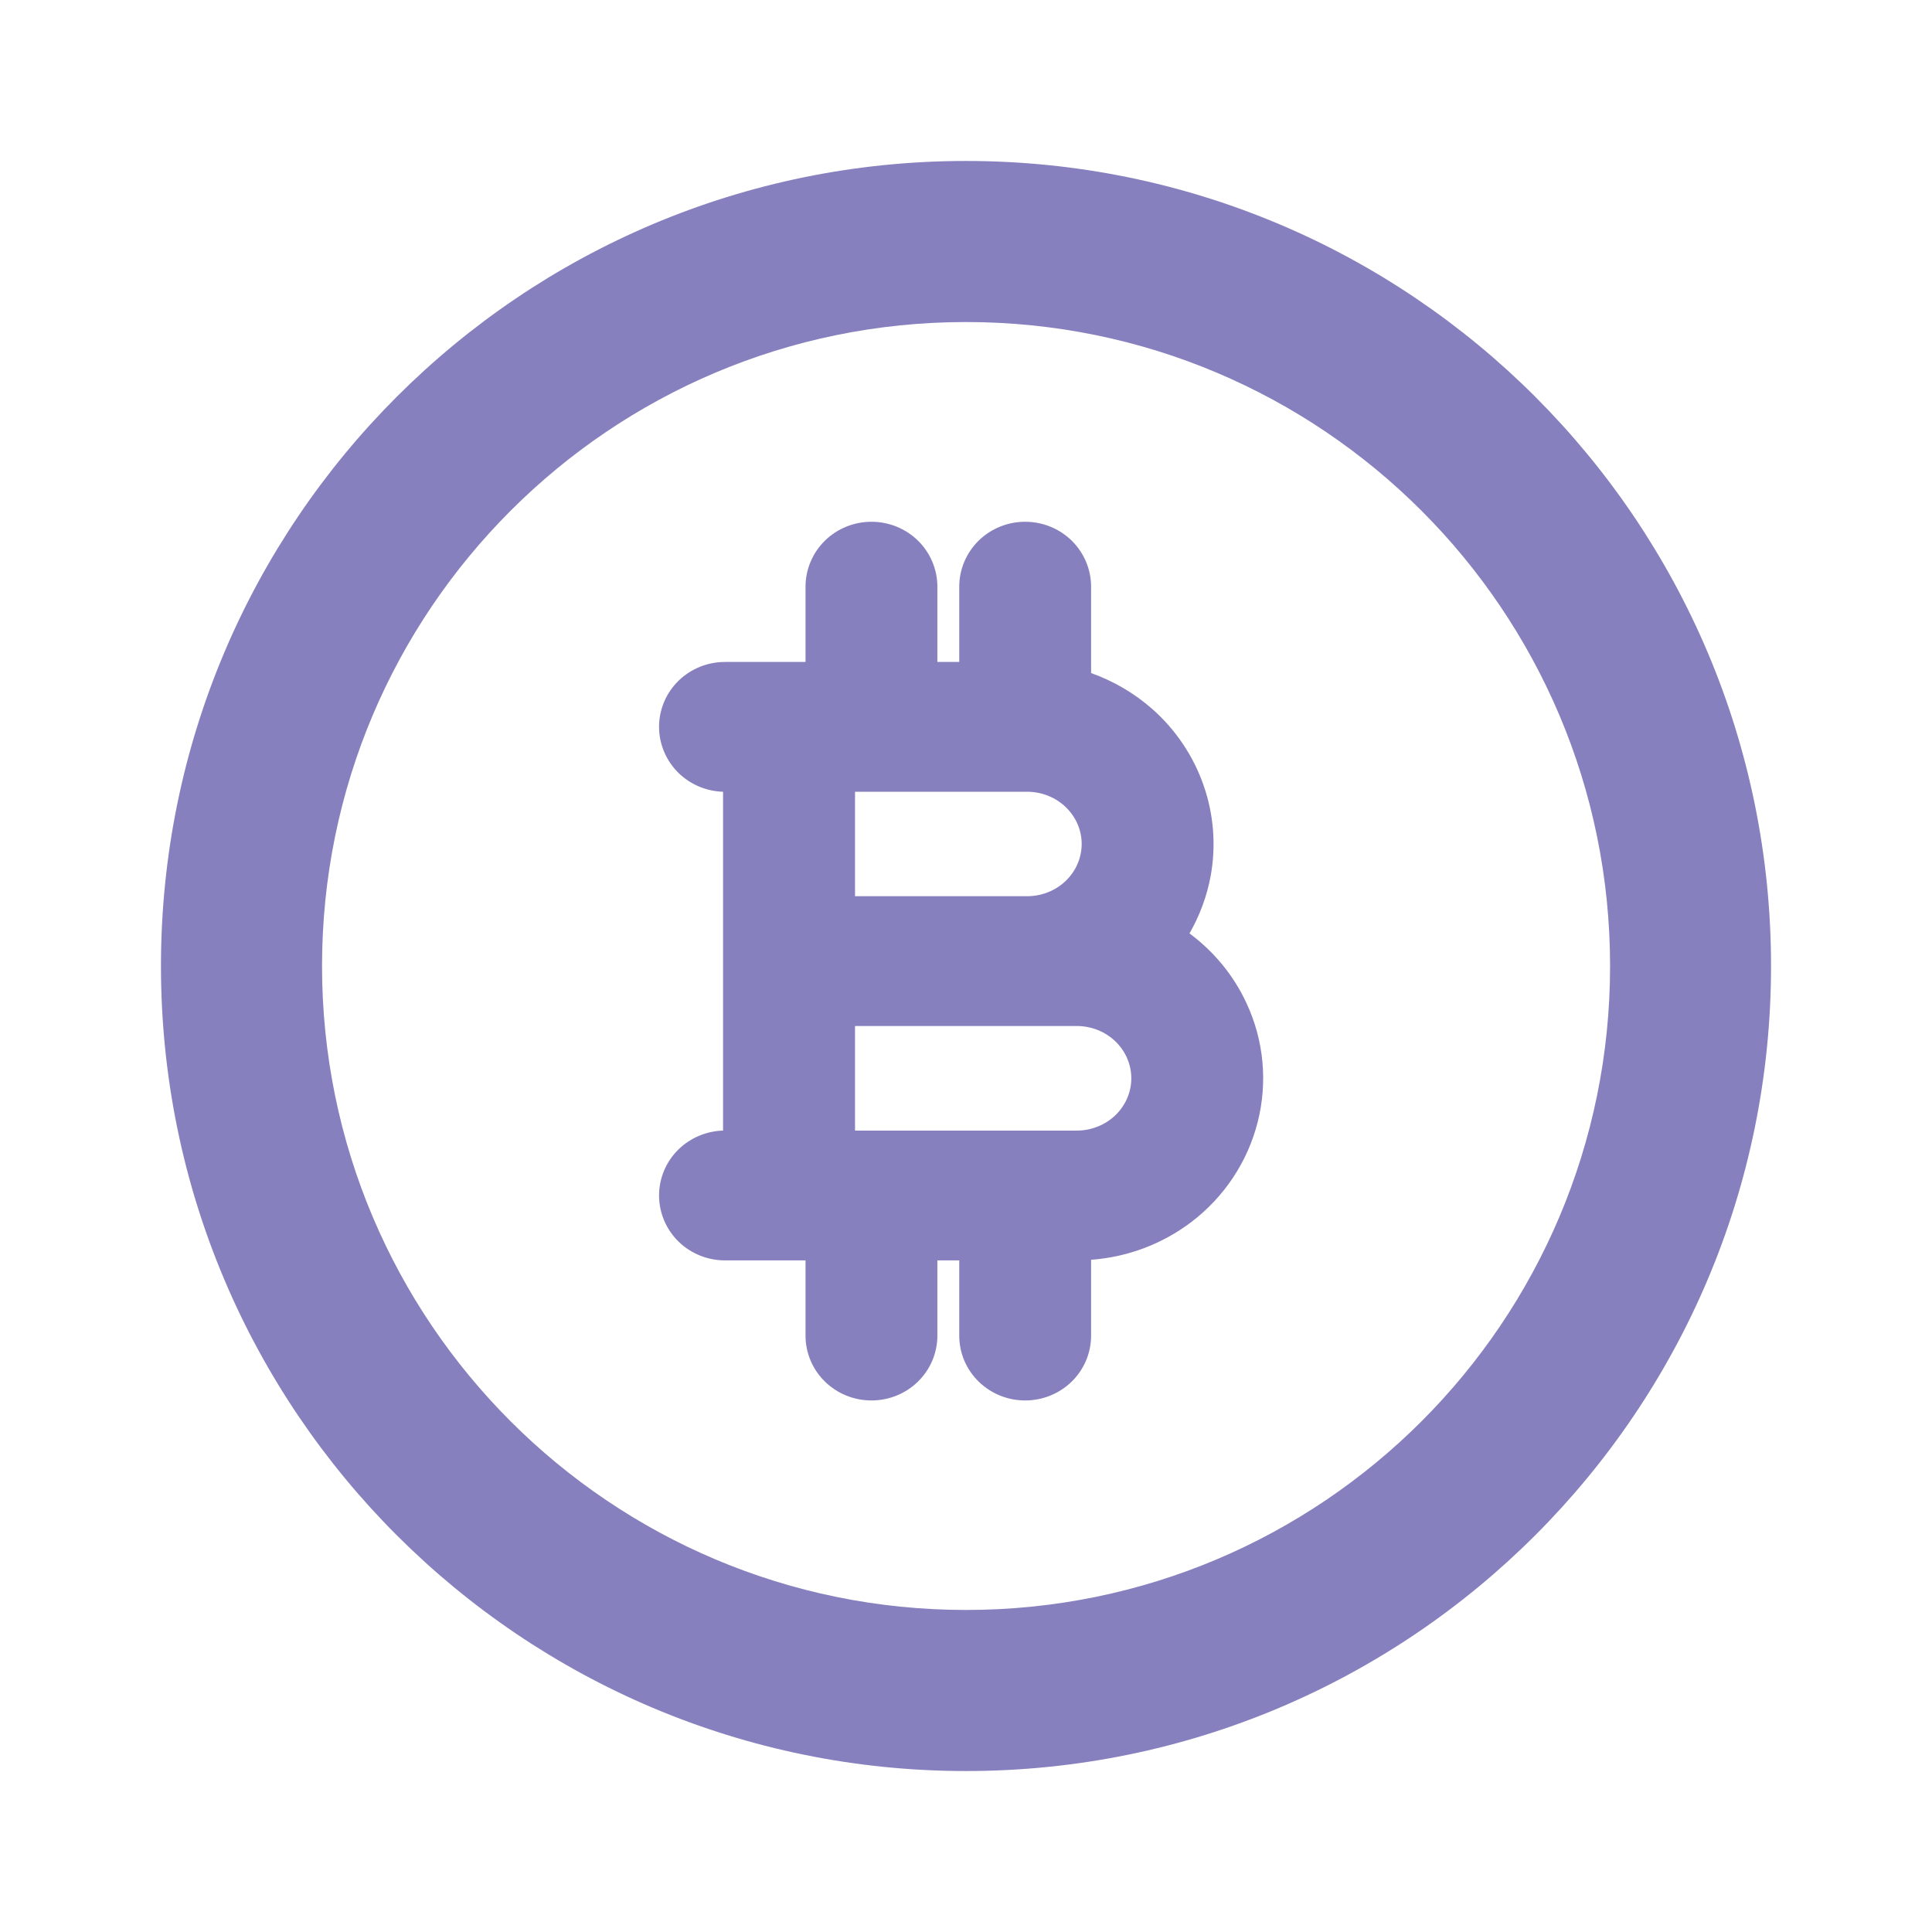 <svg width="14" height="14" viewBox="0 0 16 16" fill="none" xmlns="http://www.w3.org/2000/svg">
<path fill-rule="evenodd" clip-rule="evenodd" d="M8 2.667C5.055 2.667 2.667 5.055 2.667 8C2.667 10.946 5.055 13.333 8 13.333C10.946 13.333 13.334 10.946 13.334 8C13.334 5.055 10.946 2.667 8 2.667ZM1.333 8C1.333 4.318 4.318 1.333 8 1.333C11.682 1.333 14.667 4.318 14.667 8C14.667 11.682 11.682 14.667 8 14.667C4.318 14.667 1.333 11.682 1.333 8Z" fill="#8780BF"/>
<path d="M9.527 7.796C9.668 7.628 9.763 7.428 9.802 7.215C9.842 7.002 9.825 6.782 9.753 6.577C9.681 6.372 9.556 6.187 9.391 6.042C9.226 5.896 9.026 5.794 8.809 5.745V4.859C8.809 4.776 8.775 4.697 8.715 4.639C8.656 4.581 8.574 4.548 8.49 4.548C8.405 4.548 8.324 4.581 8.264 4.639C8.205 4.697 8.171 4.776 8.171 4.859V5.709H7.536V4.859C7.536 4.776 7.502 4.697 7.443 4.639C7.383 4.581 7.302 4.548 7.217 4.548C7.133 4.548 7.052 4.581 6.992 4.639C6.932 4.697 6.898 4.776 6.898 4.859V5.709H6.004C5.92 5.709 5.839 5.742 5.779 5.8C5.719 5.858 5.686 5.937 5.686 6.019C5.686 6.102 5.719 6.18 5.779 6.239C5.839 6.297 5.92 6.329 6.004 6.329H6.216V9.59H6.004C5.92 9.59 5.839 9.623 5.779 9.681C5.719 9.739 5.686 9.818 5.686 9.9C5.686 9.982 5.719 10.061 5.779 10.12C5.839 10.178 5.92 10.21 6.004 10.21H6.898V11.061C6.898 11.143 6.932 11.222 6.992 11.28C7.052 11.338 7.133 11.371 7.217 11.371C7.302 11.371 7.383 11.338 7.443 11.28C7.502 11.222 7.536 11.143 7.536 11.061V10.21H8.171V11.061C8.171 11.143 8.205 11.222 8.264 11.28C8.324 11.338 8.405 11.371 8.49 11.371C8.574 11.371 8.656 11.338 8.715 11.28C8.775 11.222 8.809 11.143 8.809 11.061V10.21H8.918C9.212 10.21 9.498 10.114 9.73 9.938C9.962 9.761 10.126 9.514 10.196 9.236C10.266 8.958 10.239 8.665 10.117 8.404C9.996 8.143 9.788 7.929 9.527 7.796ZM9.185 6.989C9.185 7.164 9.114 7.332 8.986 7.456C8.859 7.58 8.687 7.649 8.507 7.649H6.853V6.329H8.507C8.687 6.33 8.859 6.399 8.986 6.523C9.114 6.647 9.185 6.814 9.185 6.989ZM8.918 9.59H6.853V8.27H8.918C9.098 8.27 9.27 8.339 9.398 8.463C9.525 8.587 9.596 8.755 9.596 8.93C9.596 9.105 9.525 9.273 9.398 9.397C9.27 9.521 9.098 9.59 8.918 9.59Z" fill="#8780BF"/>
<path fill-rule="evenodd" clip-rule="evenodd" d="M6.833 4.476C6.936 4.376 7.074 4.321 7.217 4.321C7.36 4.321 7.498 4.376 7.601 4.476C7.704 4.577 7.763 4.714 7.763 4.859V5.482H7.944V4.859C7.944 4.714 8.003 4.577 8.106 4.476C8.209 4.376 8.347 4.321 8.49 4.321C8.633 4.321 8.771 4.376 8.874 4.476C8.977 4.577 9.036 4.714 9.036 4.859V5.574C9.222 5.64 9.394 5.741 9.542 5.871C9.736 6.042 9.882 6.259 9.967 6.502C10.052 6.744 10.072 7.004 10.026 7.256C9.995 7.423 9.935 7.583 9.851 7.73C10.053 7.88 10.217 8.078 10.323 8.308C10.467 8.616 10.499 8.963 10.416 9.291C10.333 9.62 10.14 9.911 9.868 10.119C9.627 10.302 9.338 10.411 9.036 10.433V11.061C9.036 11.206 8.977 11.343 8.874 11.443C8.771 11.543 8.633 11.598 8.49 11.598C8.347 11.598 8.209 11.543 8.106 11.443C8.003 11.343 7.944 11.206 7.944 11.061V10.438H7.763V11.061C7.763 11.206 7.704 11.343 7.601 11.443C7.498 11.543 7.36 11.598 7.217 11.598C7.074 11.598 6.936 11.543 6.833 11.443C6.73 11.343 6.671 11.206 6.671 11.061V10.438H6.004C5.861 10.438 5.723 10.383 5.62 10.283C5.517 10.182 5.458 10.045 5.458 9.9C5.458 9.756 5.517 9.618 5.62 9.518C5.719 9.422 5.851 9.367 5.988 9.363V6.557C5.851 6.553 5.719 6.498 5.62 6.402C5.517 6.301 5.458 6.164 5.458 6.019C5.458 5.875 5.517 5.737 5.62 5.637C5.723 5.537 5.861 5.482 6.004 5.482H6.671V4.859C6.671 4.714 6.73 4.577 6.833 4.476ZM7.217 4.776C7.191 4.776 7.167 4.786 7.15 4.802C7.134 4.818 7.126 4.839 7.126 4.859V5.937H6.004C5.978 5.937 5.954 5.947 5.937 5.963C5.921 5.979 5.913 5.999 5.913 6.019C5.913 6.039 5.921 6.06 5.937 6.076C5.954 6.092 5.978 6.102 6.004 6.102H6.443V9.818H6.004C5.978 9.818 5.954 9.828 5.937 9.844C5.921 9.86 5.913 9.88 5.913 9.9C5.913 9.92 5.921 9.941 5.937 9.957C5.954 9.973 5.978 9.983 6.004 9.983H7.126V11.061C7.126 11.081 7.134 11.101 7.15 11.117C7.167 11.133 7.191 11.144 7.217 11.144C7.243 11.144 7.267 11.133 7.284 11.117C7.3 11.101 7.309 11.081 7.309 11.061V9.983H8.398V11.061C8.398 11.081 8.406 11.101 8.423 11.117C8.44 11.133 8.464 11.144 8.49 11.144C8.516 11.144 8.54 11.133 8.557 11.117C8.573 11.101 8.581 11.081 8.581 11.061V9.983H8.918C9.163 9.983 9.4 9.903 9.592 9.757C9.783 9.611 9.918 9.408 9.975 9.18C10.033 8.953 10.01 8.713 9.911 8.5C9.812 8.286 9.641 8.109 9.424 7.999L9.169 7.87L9.353 7.65C9.469 7.512 9.546 7.348 9.578 7.174C9.611 6.999 9.597 6.82 9.538 6.652C9.479 6.484 9.377 6.333 9.241 6.213C9.105 6.092 8.938 6.007 8.758 5.966L8.581 5.926V4.859C8.581 4.839 8.573 4.818 8.557 4.802C8.54 4.786 8.516 4.776 8.49 4.776C8.464 4.776 8.44 4.786 8.423 4.802C8.406 4.818 8.398 4.839 8.398 4.859V5.937H7.309V4.859C7.309 4.839 7.3 4.818 7.284 4.802C7.267 4.786 7.243 4.776 7.217 4.776ZM6.626 6.102H8.507C8.745 6.102 8.975 6.194 9.145 6.36C9.315 6.526 9.412 6.752 9.413 6.989C9.412 7.226 9.315 7.453 9.145 7.619C8.975 7.785 8.745 7.877 8.507 7.877L6.626 7.877V6.102ZM7.081 6.557V7.422L8.507 7.422C8.628 7.422 8.744 7.375 8.828 7.293C8.912 7.211 8.958 7.102 8.958 6.989C8.958 6.877 8.912 6.768 8.828 6.686C8.744 6.604 8.628 6.557 8.507 6.557C8.507 6.557 8.507 6.557 8.507 6.557H7.081ZM6.626 8.042H8.918C9.156 8.042 9.386 8.135 9.556 8.3C9.727 8.466 9.824 8.693 9.824 8.93C9.824 9.167 9.727 9.394 9.556 9.56C9.386 9.726 9.156 9.818 8.918 9.818H6.626V8.042ZM7.081 8.497V9.363H8.918C9.039 9.363 9.155 9.316 9.239 9.234C9.323 9.152 9.369 9.043 9.369 8.93C9.369 8.817 9.323 8.708 9.239 8.626C9.155 8.544 9.039 8.497 8.918 8.497H7.081Z" fill="#8780BF"/>
</svg>
